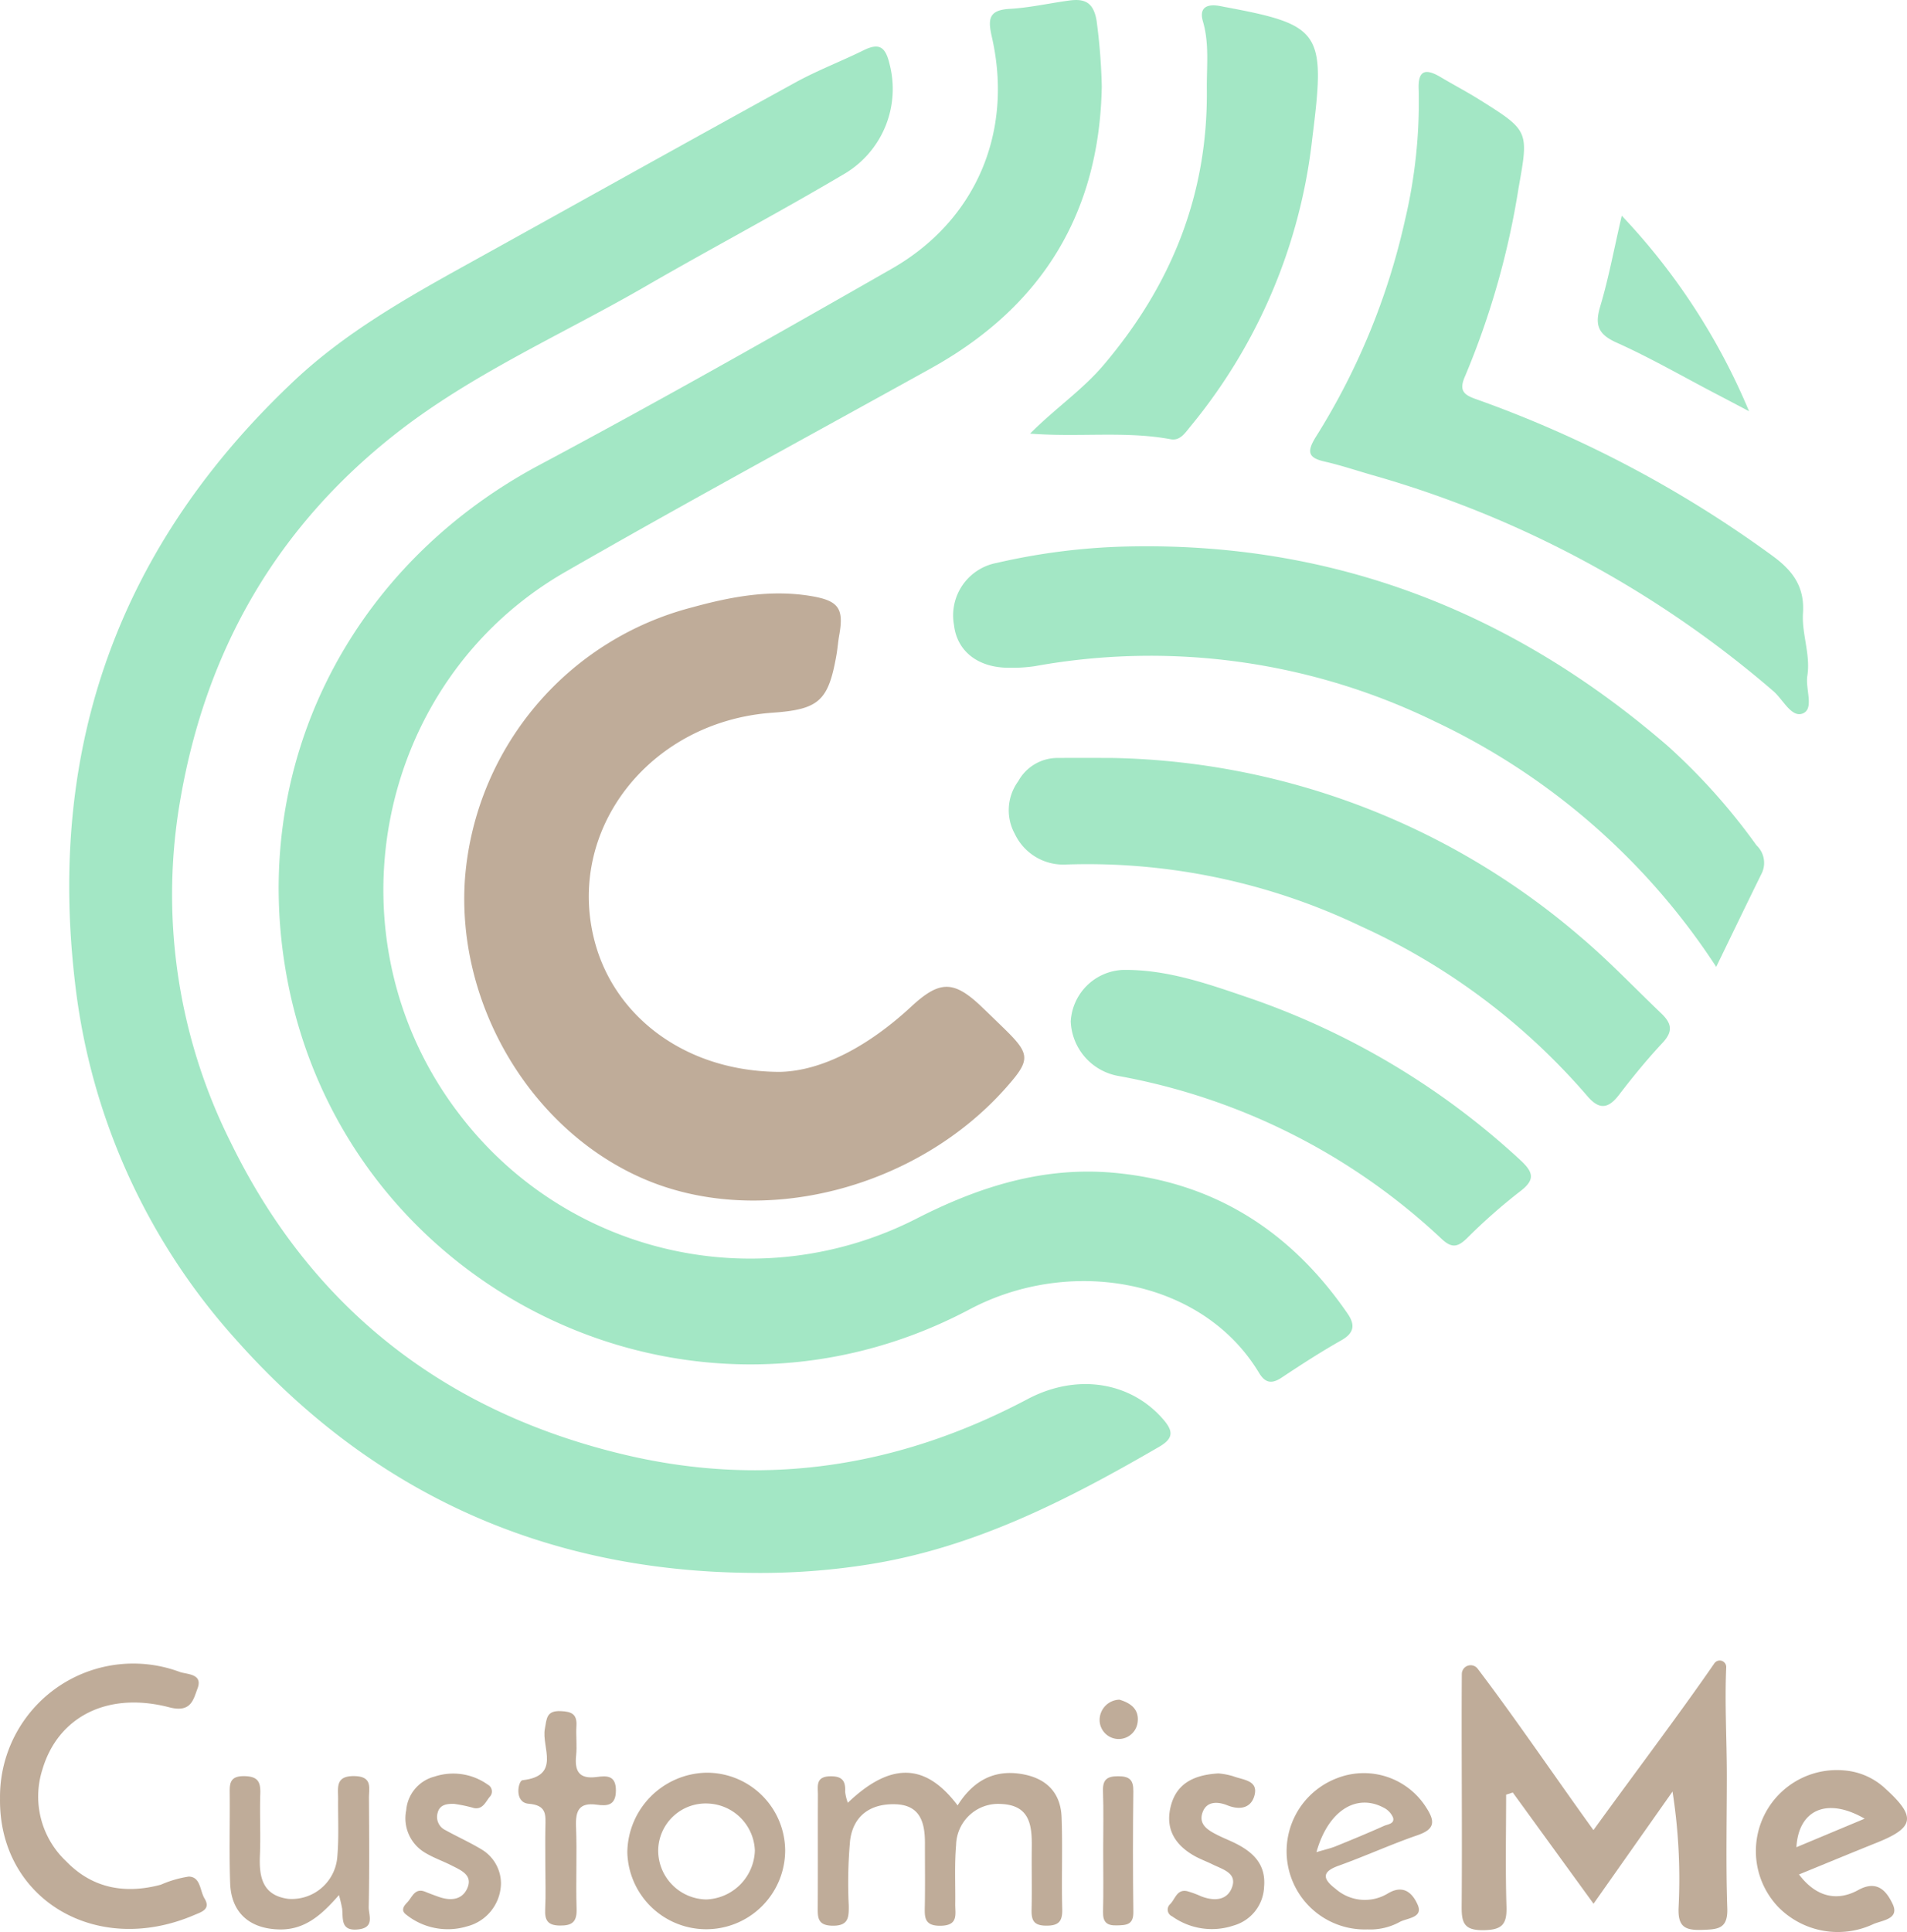 <svg xmlns="http://www.w3.org/2000/svg" viewBox="0 0 180.666 182.98"><defs><style>.cls-1{fill:#a3e7c5;}.cls-2{fill:#bfac99;}</style></defs><g id="Layer_2" data-name="Layer 2"><g id="Layer_1-2" data-name="Layer 1"><path class="cls-1" d="M71.159,148.967c-19.536-.163-35.915-7.554-48.842-22.137A60.752,60.752,0,0,1,7.096,92.968Q3.173,59.325,27.838,36.09c4.839-4.564,10.605-7.835,16.391-11.038,10.376-5.745,20.73-11.53,31.125-17.241,2.088-1.147,4.335-2,6.476-3.056,1.509-.744,2.073-.267,2.445,1.313a9.341,9.341,0,0,1-4.16,10.325c-6.227,3.694-12.64,7.072-18.908,10.698-7.984,4.618-16.532,8.319-23.821,14.07-11.146,8.794-17.786,20.293-20.256,34.304a52.347,52.347,0,0,0,4.717,32.708c7.685,15.771,20.379,25.607,37.408,29.621,13.307,3.137,26.015,1.108,38.086-5.28,4.721-2.499,9.802-1.625,12.861,1.914.953,1.103 1,1.792-.382,2.595-8.634,5.012-17.443,9.534-27.47,11.134A65.418,65.418,0,0,1,71.159,148.967Z"/><path class="cls-1" d="M104.381,8.171c-.214,12.027-5.675,20.885-16.179,26.711C76.647,41.291,65.022,47.581,53.565,54.162c-18.184,10.444-22.818,34.967-9.902,51.555a34.621,34.621,0,0,0,43.128,9.717c5.96-3.051,12.073-4.976,18.783-4.356,9.486.877,16.752,5.558,22.103,13.347.72,1.048.624,1.824-.6,2.514-1.939,1.093-3.812,2.31-5.669,3.541-.942.624-1.558.494-2.134-.464-5.345-8.892-17.875-11.063-27.406-6.013-26.76,14.181-59.137-1.955-64.656-31.266-3.764-19.991,5.782-39.038,23.897-48.703,11.235-5.994,22.325-12.265,33.381-18.586,7.995-4.572,11.53-12.978,9.475-21.958-.384-1.676-.306-2.537,1.685-2.65,1.891-.106,3.762-.536,5.647-.79,1.455-.196,2.297.156,2.592,1.91A56.326,56.326,0,0,1,104.381,8.171Z"/><path class="cls-2" d="M73.882,101.517c4.092-.085,8.526-2.549,12.43-6.168,2.7-2.503,4.029-2.527,6.675-.008.693.659,1.377,1.327,2.063,1.993,2.587,2.511,2.611,3.021.28,5.659-8.495,9.614-23.165,13.366-34.158,8.736C50.422,107.201,43.227,95.247,44.046,83.276A28.828,28.828,0,0,1,65.564,57.525c3.695-1.017,7.45-1.722,11.318-1.065,2.56.435,3.079,1.164,2.628,3.677-.113.627-.156,1.265-.266,1.893C78.481,66.388,77.588,67.19,73.181,67.502c-11.699.827-19.695,11.192-16.807,21.788C58.307,96.386,65.046,101.499,73.882,101.517Z"/><path class="cls-1" d="M162.591,91.573a64.789,64.789,0,0,0-26.69-23.261,61.459,61.459,0,0,0-37.857-5.22,14.391,14.391,0,0,1-2.382.15c-2.968.03-4.992-1.532-5.282-4.046a5.057,5.057,0,0,1,4.038-5.88,61.046,61.046,0,0,1,12.257-1.555c19.583-.469,36.579,6.135,51.336,18.903a58.347,58.347,0,0,1,8.394,9.394,2.281,2.281,0,0,1,.525,2.602C165.528,85.5,164.155,88.354,162.591,91.573Z"/><path class="cls-1" d="M171.226,63.993c-.204,1.224.644,3.08-.381,3.556-1.101.511-1.909-1.294-2.832-2.085A100.005,100.005,0,0,0,130.088,45.018c-1.526-.438-3.036-.947-4.581-1.299-1.518-.346-1.742-.866-.892-2.268A65.143,65.143,0,0,0,133.115,20.811,48.58,48.58,0,0,0,134.405,8.526c-.095-1.873.625-2.086,2.079-1.221,1.231.732,2.503,1.396,3.715,2.157,4.656,2.921,4.636,2.929,3.67,8.323a76.678,76.678,0,0,1-5.065,17.829c-.611,1.373-.143,1.779,1.044,2.193A110.101,110.101,0,0,1,167.822,52.57c1.991,1.428,3.156,2.968,2.99,5.486C170.682,60.038,171.539,61.977,171.226,63.993Z"/><path class="cls-1" d="M105.205,71.783a70.012,70.012,0,0,1,44.547,16.959c2.687,2.272,5.09,4.812,7.625,7.228,1.001.953,1.144,1.714.129,2.797-1.465,1.564-2.825,3.234-4.131,4.935-1.043,1.359-1.906,1.398-3.021.075A62.289,62.289,0,0,0,128.941,87.732a59.961,59.961,0,0,0-27.968-5.853,5.077,5.077,0,0,1-4.833-2.905,4.651,4.651,0,0,1,.329-4.987,4.242,4.242,0,0,1,3.714-2.201C101.857,71.775,103.531,71.783,105.205,71.783Z"/><path class="cls-1" d="M101.441,96.743a5.17,5.17,0,0,1,4.883-4.88c4.139-.077,8.008,1.282,11.816,2.58a72.499,72.499,0,0,1,25.845,15.384c1.272,1.167,1.532,1.89-.022,3.044a53.696,53.696,0,0,0-5.001,4.419c-.841.805-1.401.955-2.357.072a60.422,60.422,0,0,0-30.652-15.458A5.469,5.469,0,0,1,101.441,96.743Z"/><path class="cls-1" d="M97.587,41.068c2.404-2.41,4.944-4.12,6.952-6.483,6.442-7.577,9.907-16.174,9.794-26.147-.024-2.136.249-4.294-.369-6.406-.342-1.166.203-1.643,1.362-1.5.236.029.468.083.702.127,9.184,1.712,9.572,2.348,8.294,12.451a51.811,51.811,0,0,1-11.523,27.255c-.515.62-.984,1.404-1.89,1.236C106.617,40.801,102.258,41.431,97.587,41.068Z"/><path class="cls-2" d="M139.994,158.045c3.647,4.813,7.192,10.051,10.967,15.285,3.875-5.359,8.231-11.116,11.455-15.797a.617.617,0,0,1,1.124.378c-.152,3.378.056,6.846.056,10.263-0,4.186-.1,8.376.044,12.557.067,1.96-.887,1.995-2.374,2.047-1.632.057-2.317-.285-2.24-2.111a53.616,53.616,0,0,0-.574-10.991c-2.419,3.435-4.837,6.869-7.482,10.625l-7.652-10.534-.63.205c-.001,3.533-.075,7.068.033,10.598.052,1.67-.4,2.209-2.162,2.236-1.867.028-2.097-.699-2.084-2.278.06-7.279-.033-15.215.015-21.987A.837.837,0,0,1,139.994,158.045Z"/><path class="cls-2" d="M.002,170.322a12.624,12.624,0,0,1,17.043-11.968c.669.231,2.204.157,1.669,1.562-.398,1.047-.604,2.323-2.67,1.784-5.894-1.537-10.559.922-12.027,5.888A8.415,8.415,0,0,0,6.271,176.284c2.482,2.571,5.58,3.12,8.971,2.214a10.476,10.476,0,0,1,2.641-.769c1.13.024,1.046,1.336,1.494,2.075.627,1.031-.317,1.285-.95,1.557C9.037,185.4-.137,179.789.002,170.322Z"/><path class="cls-2" d="M80.323,170.739c4.497-4.31,7.712-3.303,10.4.249,1.416-2.251,3.372-3.421,6.063-2.972,2.329.388,3.702,1.744,3.788,4.108.105,2.88-.018,5.767.06,8.648.033,1.198-.316,1.621-1.554,1.606-1.186-.015-1.372-.549-1.349-1.539.046-1.952-.007-3.906.018-5.859.028-2.101-.173-4.018-2.922-4.127a3.987,3.987,0,0,0-4.248,3.885c-.161,1.847-.059,3.717-.083,5.577-.013.972.333,2.044-1.375,2.073-1.613.027-1.524-.862-1.504-1.946.034-1.953.006-3.906.01-5.859.004-1.94-.422-3.624-2.783-3.702-2.351-.078-4.01,1.057-4.309,3.444a44.628,44.628,0,0,0-.127,6.129c.016,1.138-.01,1.956-1.553,1.929-1.427-.025-1.388-.813-1.382-1.808.022-3.534-0-7.069.015-10.603.003-.789-.236-1.701,1.129-1.738,1.113-.03,1.505.376,1.45,1.433A4.184,4.184,0,0,0,80.323,170.739Z"/><path class="cls-1" d="M153.643,20.43a61.2,61.2,0,0,1,12.059,18.518c-1.397-.735-2.314-1.22-3.234-1.7-3.097-1.618-6.133-3.372-9.316-4.799-1.768-.793-2.076-1.673-1.547-3.439C152.395,26.372,152.896,23.646,153.643,20.43Z"/><path class="cls-2" d="M170.432,177.529c1.694,2.238,3.707,2.528,5.611,1.477,1.902-1.05,2.748.264,3.252,1.297.723,1.483-1.038,1.565-1.848,1.941a7.91,7.91,0,0,1-8.96-1.614A7.673,7.673,0,0,1,174.677,167.671a6.45,6.45,0,0,1,3.976,1.761c2.886,2.627,2.716,3.656-.811,5.072C175.447,175.465,173.063,176.454,170.432,177.529Zm6.222-5.284c-3.607-2.081-6.264-.807-6.465,2.705C172.236,174.094,174.257,173.248,176.653,172.246Z"/><path class="cls-2" d="M74.385,175.251a7.478,7.478,0,0,1-14.954.161,7.645,7.645,0,0,1,7.446-7.519A7.416,7.416,0,0,1,74.385,175.251Zm-12.029-.012a4.637,4.637,0,0,0,4.541,4.657,4.778,4.778,0,0,0,4.617-4.628,4.629,4.629,0,0,0-4.45-4.458A4.502,4.502,0,0,0,62.356,175.24Z"/><path class="cls-2" d="M32.111,179.483c-1.678,1.93-3.26,3.292-5.614,3.254-2.837-.046-4.596-1.578-4.693-4.381-.097-2.786-.017-5.577-.039-8.366-.008-.975-.077-1.793,1.375-1.772,1.287.019,1.557.531,1.519,1.666-.066,1.95.047,3.907-.036,5.856-.088,2.06.26,3.777,2.687,4.099a4.325,4.325,0,0,0,4.636-3.865c.171-1.845.071-3.715.086-5.574.009-1.087-.292-2.226,1.557-2.186,1.729.037,1.358,1.132,1.364,2.077.021,3.44.046,6.88-.021,10.319-.015.767.6,1.945-.987,2.122-1.674.187-1.437-.967-1.528-1.949A13.362,13.362,0,0,0,32.111,179.483Z"/><path class="cls-2" d="M129.542,182.734A7.405,7.405,0,0,1,126.65,168.417a6.988,6.988,0,0,1,8.492,2.811c.856,1.324.757,2.03-.844,2.582-2.529.871-4.972,1.993-7.492,2.895-1.729.619-1.39,1.334-.267,2.192a4.195,4.195,0,0,0,4.944.432c1.601-.961,2.434.159,2.835,1.094.52,1.212-1.012,1.232-1.692,1.595A5.822,5.822,0,0,1,129.542,182.734Zm-4.824-7.318c.835-.25,1.349-.362,1.829-.557,1.529-.62,3.055-1.25,4.56-1.926.356-.16,1.05-.196.865-.805a1.886,1.886,0,0,0-.91-.937C128.493,169.841,125.825,171.476,124.718,175.416Z"/><path class="cls-2" d="M51.664,176.662c-0-1.206-.018-2.412.005-3.617.022-1.137.155-2.074-1.582-2.213-1.417-.113-.992-2.186-.587-2.23,3.666-.4,1.802-3.126,2.113-4.832.184-1.012.146-1.766,1.502-1.712,1.02.041,1.569.272,1.495,1.404-.06.923.07,1.863-.028,2.78-.16,1.504.278,2.276,1.942,2.057.925-.122,1.836-.194,1.825,1.294-.01,1.438-.848,1.46-1.815,1.328-1.669-.228-2.022.565-1.962,2.068.104,2.593-.032,5.195.054,7.789.042,1.252-.427,1.608-1.604,1.59-1.122-.018-1.425-.493-1.373-1.532C51.717,179.447,51.664,178.053,51.664,176.662Z"/><path class="cls-2" d="M47.461,178.4a4.264,4.264,0,0,1-3.223,4.048,6.302,6.302,0,0,1-5.763-1.12c-.527-.396-.222-.813.108-1.153.474-.489.705-1.413,1.713-1.004q.641.26,1.295.488c1.062.369,2.143.304,2.649-.756.621-1.299-.545-1.759-1.447-2.22-.821-.42-1.709-.723-2.495-1.197a3.788,3.788,0,0,1-1.813-4.042,3.594,3.594,0,0,1,2.695-3.189,5.637,5.637,0,0,1,5.031.766.735.735,0,0,1,.166,1.177c-.389.487-.649,1.189-1.468,1.045a13.295,13.295,0,0,0-1.885-.398c-.616-.015-1.355.031-1.561.841a1.38,1.38,0,0,0,.732,1.643c1.129.627,2.316,1.156,3.42,1.824A3.764,3.764,0,0,1,47.461,178.4Z"/><path class="cls-2" d="M115.431,167.959a6.87,6.87,0,0,1,1.428.276c.866.337,2.308.363,2.011,1.711-.272,1.234-1.302,1.555-2.613,1.027-.833-.335-1.961-.441-2.344.722-.369,1.121.543,1.647,1.389,2.08.575.294,1.183.525,1.76.815,1.683.845,2.878,2.004,2.696,4.099a3.968,3.968,0,0,1-2.888,3.677,6.465,6.465,0,0,1-5.816-.866.696.696,0,0,1-.195-1.162c.483-.479.639-1.446,1.623-1.223a9.275,9.275,0,0,1,1.301.479c1.146.449,2.384.445,2.889-.726.627-1.456-.803-1.801-1.772-2.28-.579-.286-1.194-.506-1.755-.823-1.79-1.016-2.745-2.501-2.252-4.604C111.421,168.913,113.091,168.099,115.431,167.959Z"/><path class="cls-2" d="M104.515,175.225c-0-1.857.047-3.715-.019-5.569-.039-1.088.349-1.431,1.434-1.429,1.081.002,1.454.345,1.44,1.43q-.071,5.708.001,11.417c.018,1.247-.669,1.256-1.582,1.28-.957.024-1.31-.328-1.287-1.282C104.548,179.124,104.516,177.174,104.515,175.225Z"/><path class="cls-2" d="M106.053,160.975c1.129.331,1.878.955,1.723,2.144a1.807,1.807,0,0,1-3.6-.222A1.927,1.927,0,0,1,106.053,160.975Z"/></g></g></svg>
